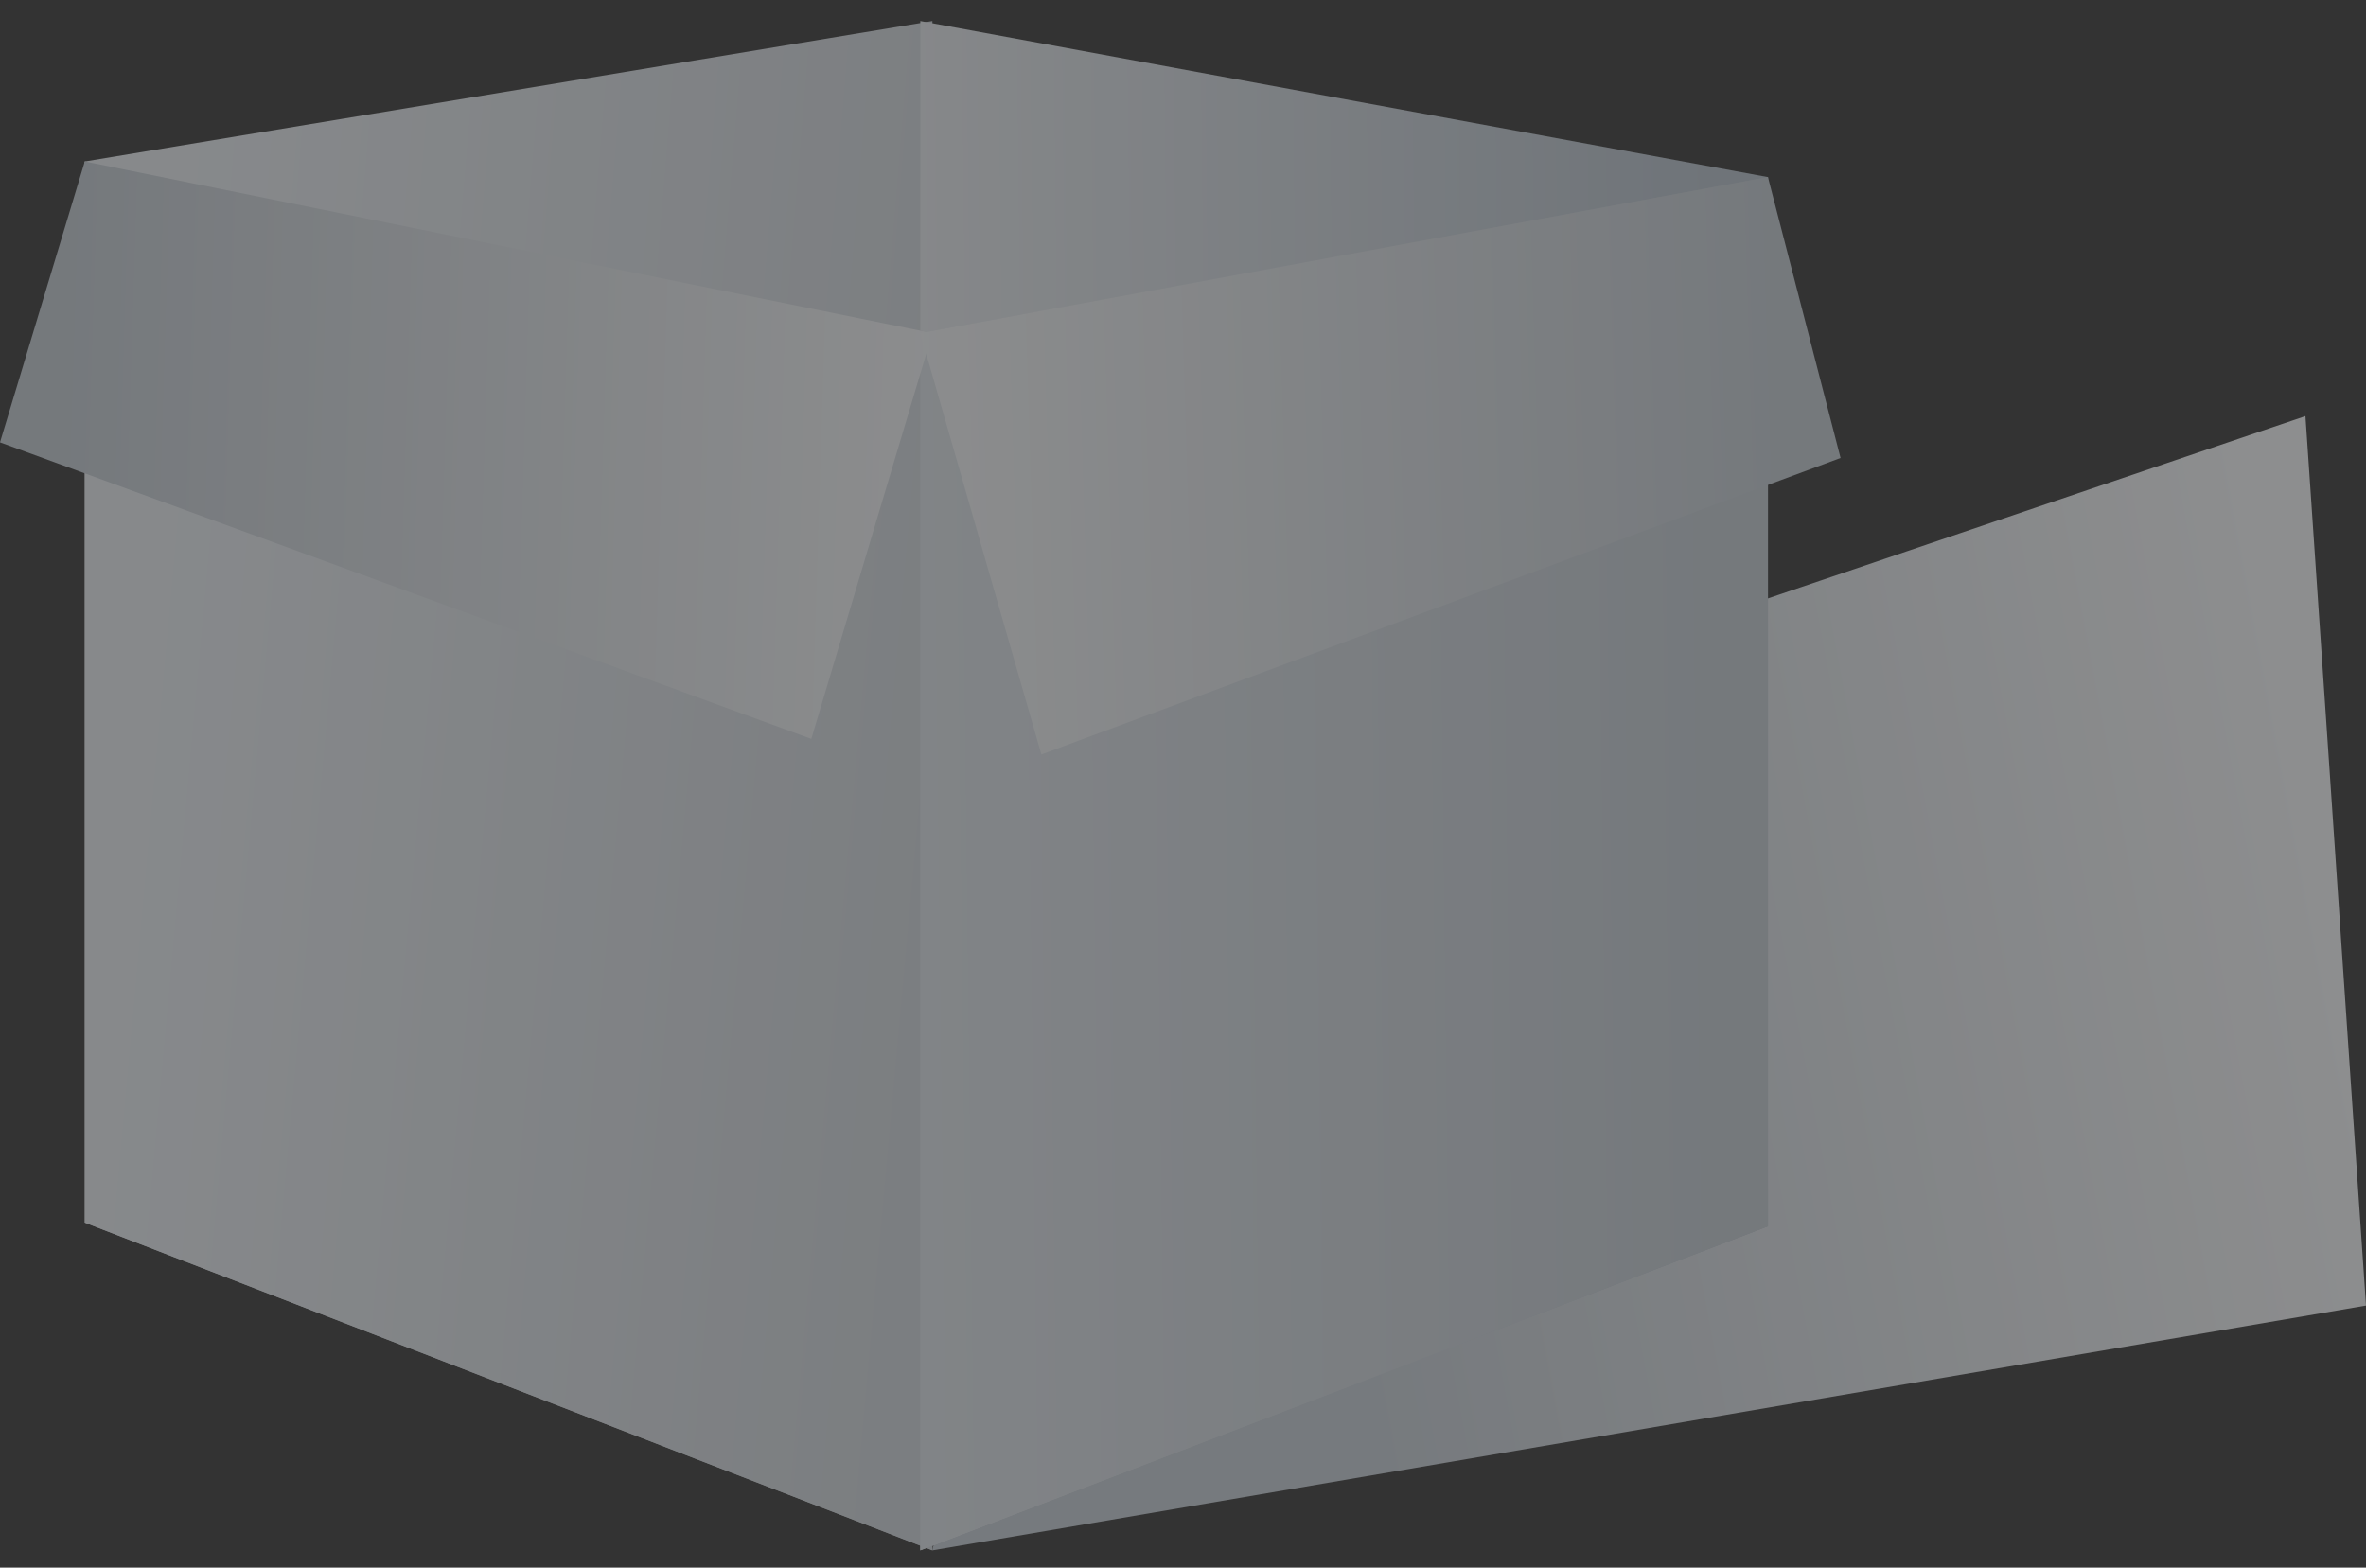 <svg xmlns="http://www.w3.org/2000/svg" width="36.218" height="24" fill="none" viewBox="0 0 83 55"><rect x="0" y="0" width="83" height="55" fill="#333333" stroke="none"/><g opacity=".46"><path fill="url(#a)" d="m83 45.805-50.29 8.588 5.097-25.185 43.069-14.61L83 45.805Z"/><path fill="url(#b)" d="M32.709.738 2.974 5.665v37.23l29.735 11.498V.738Z"/><path fill="url(#c)" d="M32.284.738 62.02 6.213v36.812L32.284 54.393V.738Z"/><path fill="url(#d)" d="M32.709 11.688 2.974 5.665v37.23l29.735 11.498V11.688Z"/><path fill="url(#e)" d="M32.284 11.688 62.02 6.213v36.812L32.284 54.393V11.688Z"/><path fill="url(#f)" d="M32.709 11.688 2.974 5.665 0 15.52l28.461 10.403 4.248-14.235Z"/><path fill="url(#g)" d="M32.284 11.688 62.02 6.213l2.548 9.855L36.532 26.47l-4.248-14.782Z"/></g><defs><linearGradient id="a" x1="46.88" x2="82.016" y1="42.025" y2="35.453" gradientUnits="userSpaceOnUse"><stop stop-color="#C5CDD5"/><stop offset="1" stop-color="#F6F8FA"/></linearGradient><linearGradient id="b" x1="4.904" x2="32.766" y1="23.94" y2="26.234" gradientUnits="userSpaceOnUse"><stop stop-color="#E9EEF3"/><stop offset="1" stop-color="#D0D6DC"/></linearGradient><linearGradient id="c" x1="60.089" x2="31.083" y1="23.94" y2="24.249" gradientUnits="userSpaceOnUse"><stop stop-color="#B5C0CB"/><stop offset="1" stop-color="#E9EDF1"/></linearGradient><linearGradient id="d" x1="4.904" x2="32.726" y1="26.737" y2="29.259" gradientUnits="userSpaceOnUse"><stop stop-color="#E9EEF3"/><stop offset="1" stop-color="#D0D6DC"/></linearGradient><linearGradient id="e" x1="60.089" x2="31.084" y1="27.047" y2="27.392" gradientUnits="userSpaceOnUse"><stop stop-color="#C2CAD2"/><stop offset="1" stop-color="#DEE4EA"/></linearGradient><linearGradient id="f" x1="2.124" x2="34.004" y1="14.425" y2="15.415" gradientUnits="userSpaceOnUse"><stop stop-color="#C2CAD2"/><stop offset="1" stop-color="#F6F8FA"/></linearGradient><linearGradient id="g" x1="62.472" x2="31.006" y1="14.973" y2="15.937" gradientUnits="userSpaceOnUse"><stop stop-color="#C2CAD2"/><stop offset="1" stop-color="#F6F8FA"/></linearGradient></defs></svg>